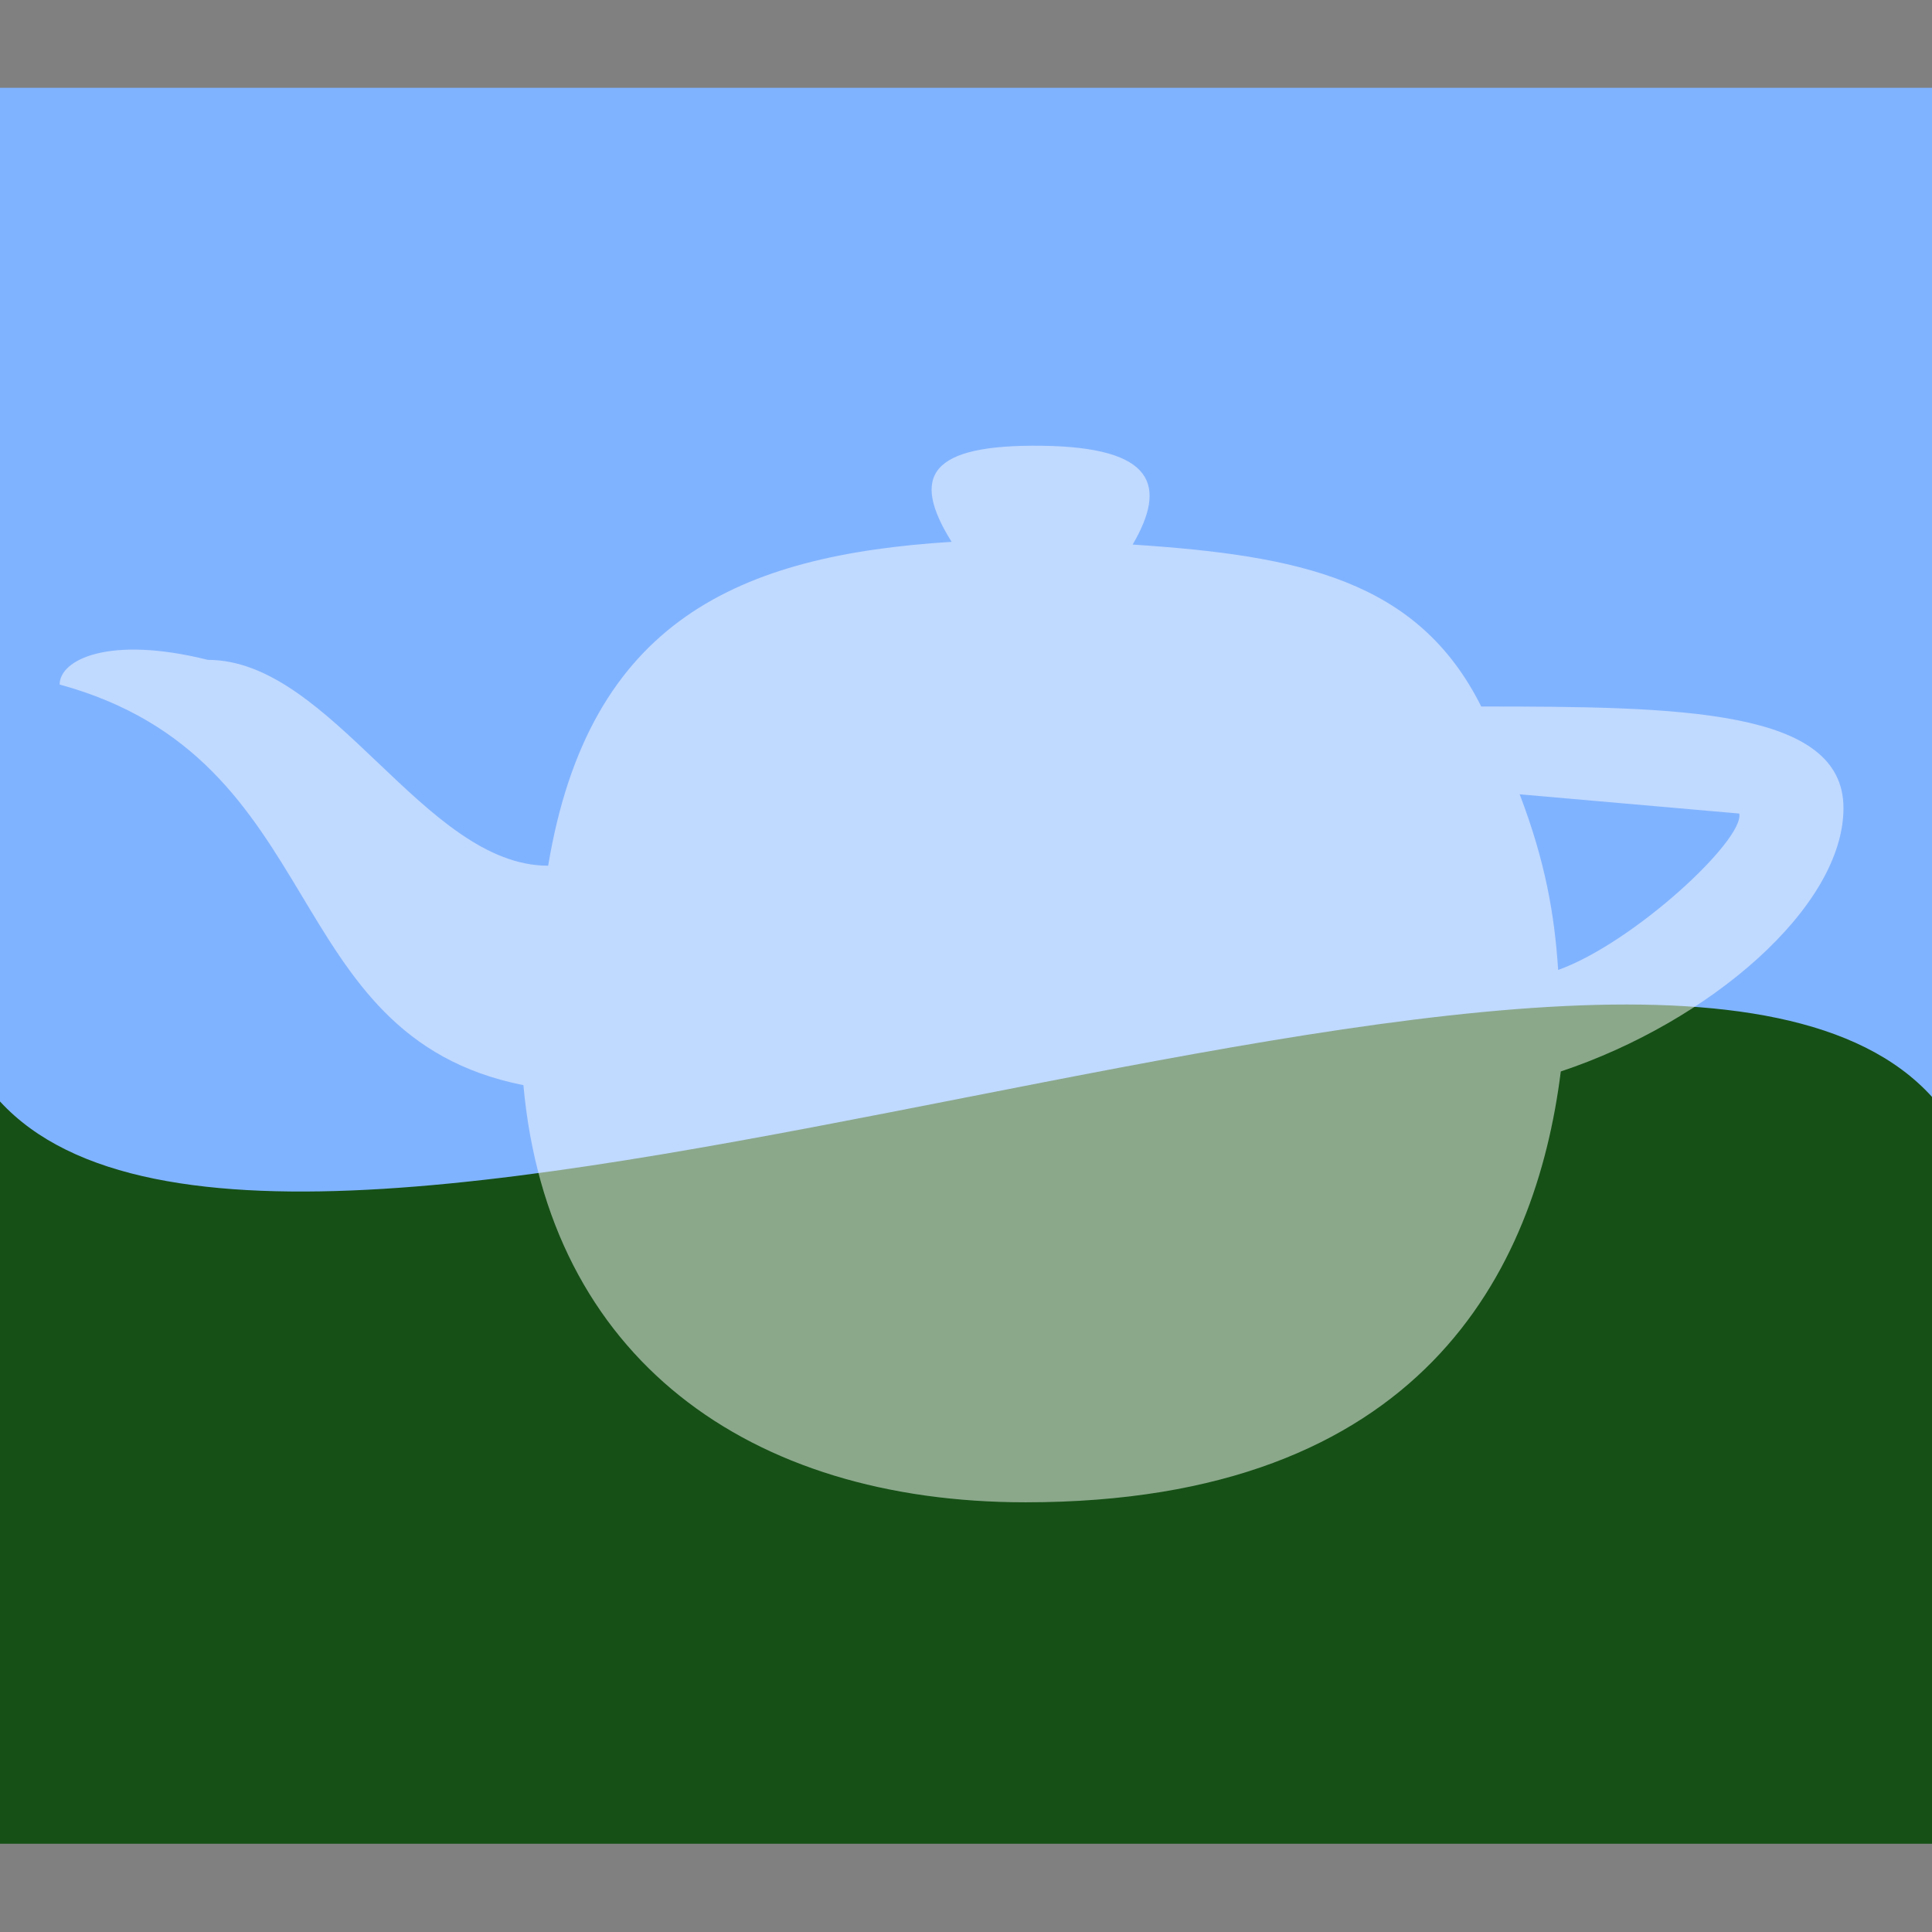 <?xml version="1.0" encoding="UTF-8" standalone="no"?>
<!-- Created with Inkscape (http://www.inkscape.org/) -->
<svg
   xmlns:dc="http://purl.org/dc/elements/1.1/"
   xmlns:cc="http://creativecommons.org/ns#"
   xmlns:rdf="http://www.w3.org/1999/02/22-rdf-syntax-ns#"
   xmlns:svg="http://www.w3.org/2000/svg"
   xmlns="http://www.w3.org/2000/svg"
   xmlns:sodipodi="http://sodipodi.sourceforge.net/DTD/sodipodi-0.dtd"
   xmlns:inkscape="http://www.inkscape.org/namespaces/inkscape"
   width="22"
   height="22"
   id="svg2"
   sodipodi:version="0.32"
   inkscape:version="0.46+devel"
   version="1.0"
   sodipodi:docname="gl_preview.svg"
   inkscape:output_extension="org.inkscape.output.svg.inkscape">
  <rect width="100%" height="100%" fill="#808080" stroke="none"/>
  <defs
     id="defs4">
    <linearGradient
       id="linearGradient3169">
      <stop
         style="stop-color:#000000;stop-opacity:0;"
         offset="0"
         id="stop3171" />
      <stop
         id="stop3179"
         offset="0.184"
         style="stop-color:#000000;stop-opacity:0;" />
      <stop
         style="stop-color:#000000;stop-opacity:0.785;"
         offset="1"
         id="stop3173" />
    </linearGradient>
    <linearGradient
       id="linearGradient3159">
      <stop
         style="stop-color:#295c96;stop-opacity:1;"
         offset="0"
         id="stop3161" />
      <stop
         style="stop-color:#75cbd9;stop-opacity:1;"
         offset="1"
         id="stop3163" />
    </linearGradient>
    <inkscape:perspective
       sodipodi:type="inkscape:persp3d"
       inkscape:vp_x="0 : 526.18109 : 1"
       inkscape:vp_y="0 : 1000 : 0"
       inkscape:vp_z="744.09448 : 526.18109 : 1"
       inkscape:persp3d-origin="372.04724 : 350.78739 : 1"
       id="perspective10" />
    <inkscape:perspective
       id="perspective2587"
       inkscape:persp3d-origin="0.5 : 0.33333333 : 1"
       inkscape:vp_z="1 : 0.5 : 1"
       inkscape:vp_y="0 : 1000 : 0"
       inkscape:vp_x="0 : 0.5 : 1"
       sodipodi:type="inkscape:persp3d" />
    <inkscape:perspective
       id="perspective2593"
       inkscape:persp3d-origin="0.5 : 0.33333333 : 1"
       inkscape:vp_z="1 : 0.5 : 1"
       inkscape:vp_y="0 : 1000 : 0"
       inkscape:vp_x="0 : 0.5 : 1"
       sodipodi:type="inkscape:persp3d" />
    <inkscape:perspective
       id="perspective2587-1"
       inkscape:persp3d-origin="0.5 : 0.33333333 : 1"
       inkscape:vp_z="1 : 0.5 : 1"
       inkscape:vp_y="0 : 1000 : 0"
       inkscape:vp_x="0 : 0.5 : 1"
       sodipodi:type="inkscape:persp3d" />
  </defs>
  <sodipodi:namedview
     id="base"
     pagecolor="#ffffff"
     bordercolor="#666666"
     borderopacity="1.0"
     gridtolerance="10000"
     guidetolerance="10"
     objecttolerance="10"
     inkscape:pageopacity="0.0"
     inkscape:pageshadow="2"
     inkscape:zoom="1.4142136"
     inkscape:cx="192.88022"
     inkscape:cy="-10.7517"
     inkscape:document-units="px"
     inkscape:current-layer="layer1"
     showgrid="false"
     inkscape:window-width="1280"
     inkscape:window-height="977"
     inkscape:window-x="1280"
     inkscape:window-y="20"
     inkscape:snap-global="true"
     showborder="false"
     inkscape:showpageshadow="false">
    <inkscape:grid
       type="xygrid"
       id="grid2383"
       visible="true"
       enabled="true"
       empspacing="2"
       spacingx="0.5px"
       spacingy="0.5px" />
  </sodipodi:namedview>
  <g
     inkscape:label="Layer 1"
     inkscape:groupmode="layer"
     id="layer1">
    <g
       id="g2620"
       transform="matrix(1.1,0,0,1.215,0,-0.215)">
      <rect
         y="1"
         x="0"
         height="16"
         width="20"
         id="rect2385"
         style="opacity:1;fill:#80b3ff;fill-opacity:1;fill-rule:evenodd;stroke:none;stroke-width:1;marker:none;marker-start:none;marker-mid:none;marker-end:none;visibility:visible;display:inline;overflow:visible" />
      <path
         sodipodi:nodetypes="ccccc"
         id="path2387"
         d="M -9.4999997e-8,10.5 C 3,13.457 17,7.457 20,10.457 l -2e-6,7 -20,0 0,-6.957 z"
         style="fill:#165016;fill-opacity:1;fill-rule:evenodd;stroke:none" />
    </g>
    <path
       style="opacity:0.5;fill:#ffffff;fill-opacity:1;stroke:none"
       d="m 11.867,5.076 c -1.284,-0.017 -1.501,0.342 -1.031,1.094 -2.412,0.151 -4.129,0.889 -4.594,3.688 -1.412,0 -2.463,-2.344 -3.875,-2.344 -1.129,-0.282 -1.688,-0.001 -1.688,0.281 3.106,0.847 2.458,3.998 5.281,4.562 0.282,3.106 2.565,4.75 5.719,4.75 4.518,0 5.811,-2.647 6.094,-4.906 1.694,-0.565 3.219,-1.871 3.219,-3 0,-1.129 -1.866,-1.156 -4.125,-1.156 -0.722,-1.445 -2.075,-1.719 -3.969,-1.844 0.391,-0.67 0.253,-1.108 -1.031,-1.125 z m 5.438,3.969 2.5,0.219 c 0.062,0.297 -1.201,1.472 -2.062,1.781 -0.041,-0.632 -0.147,-1.238 -0.438,-2 z"
       id="path2584" />
  </g>
</svg>
